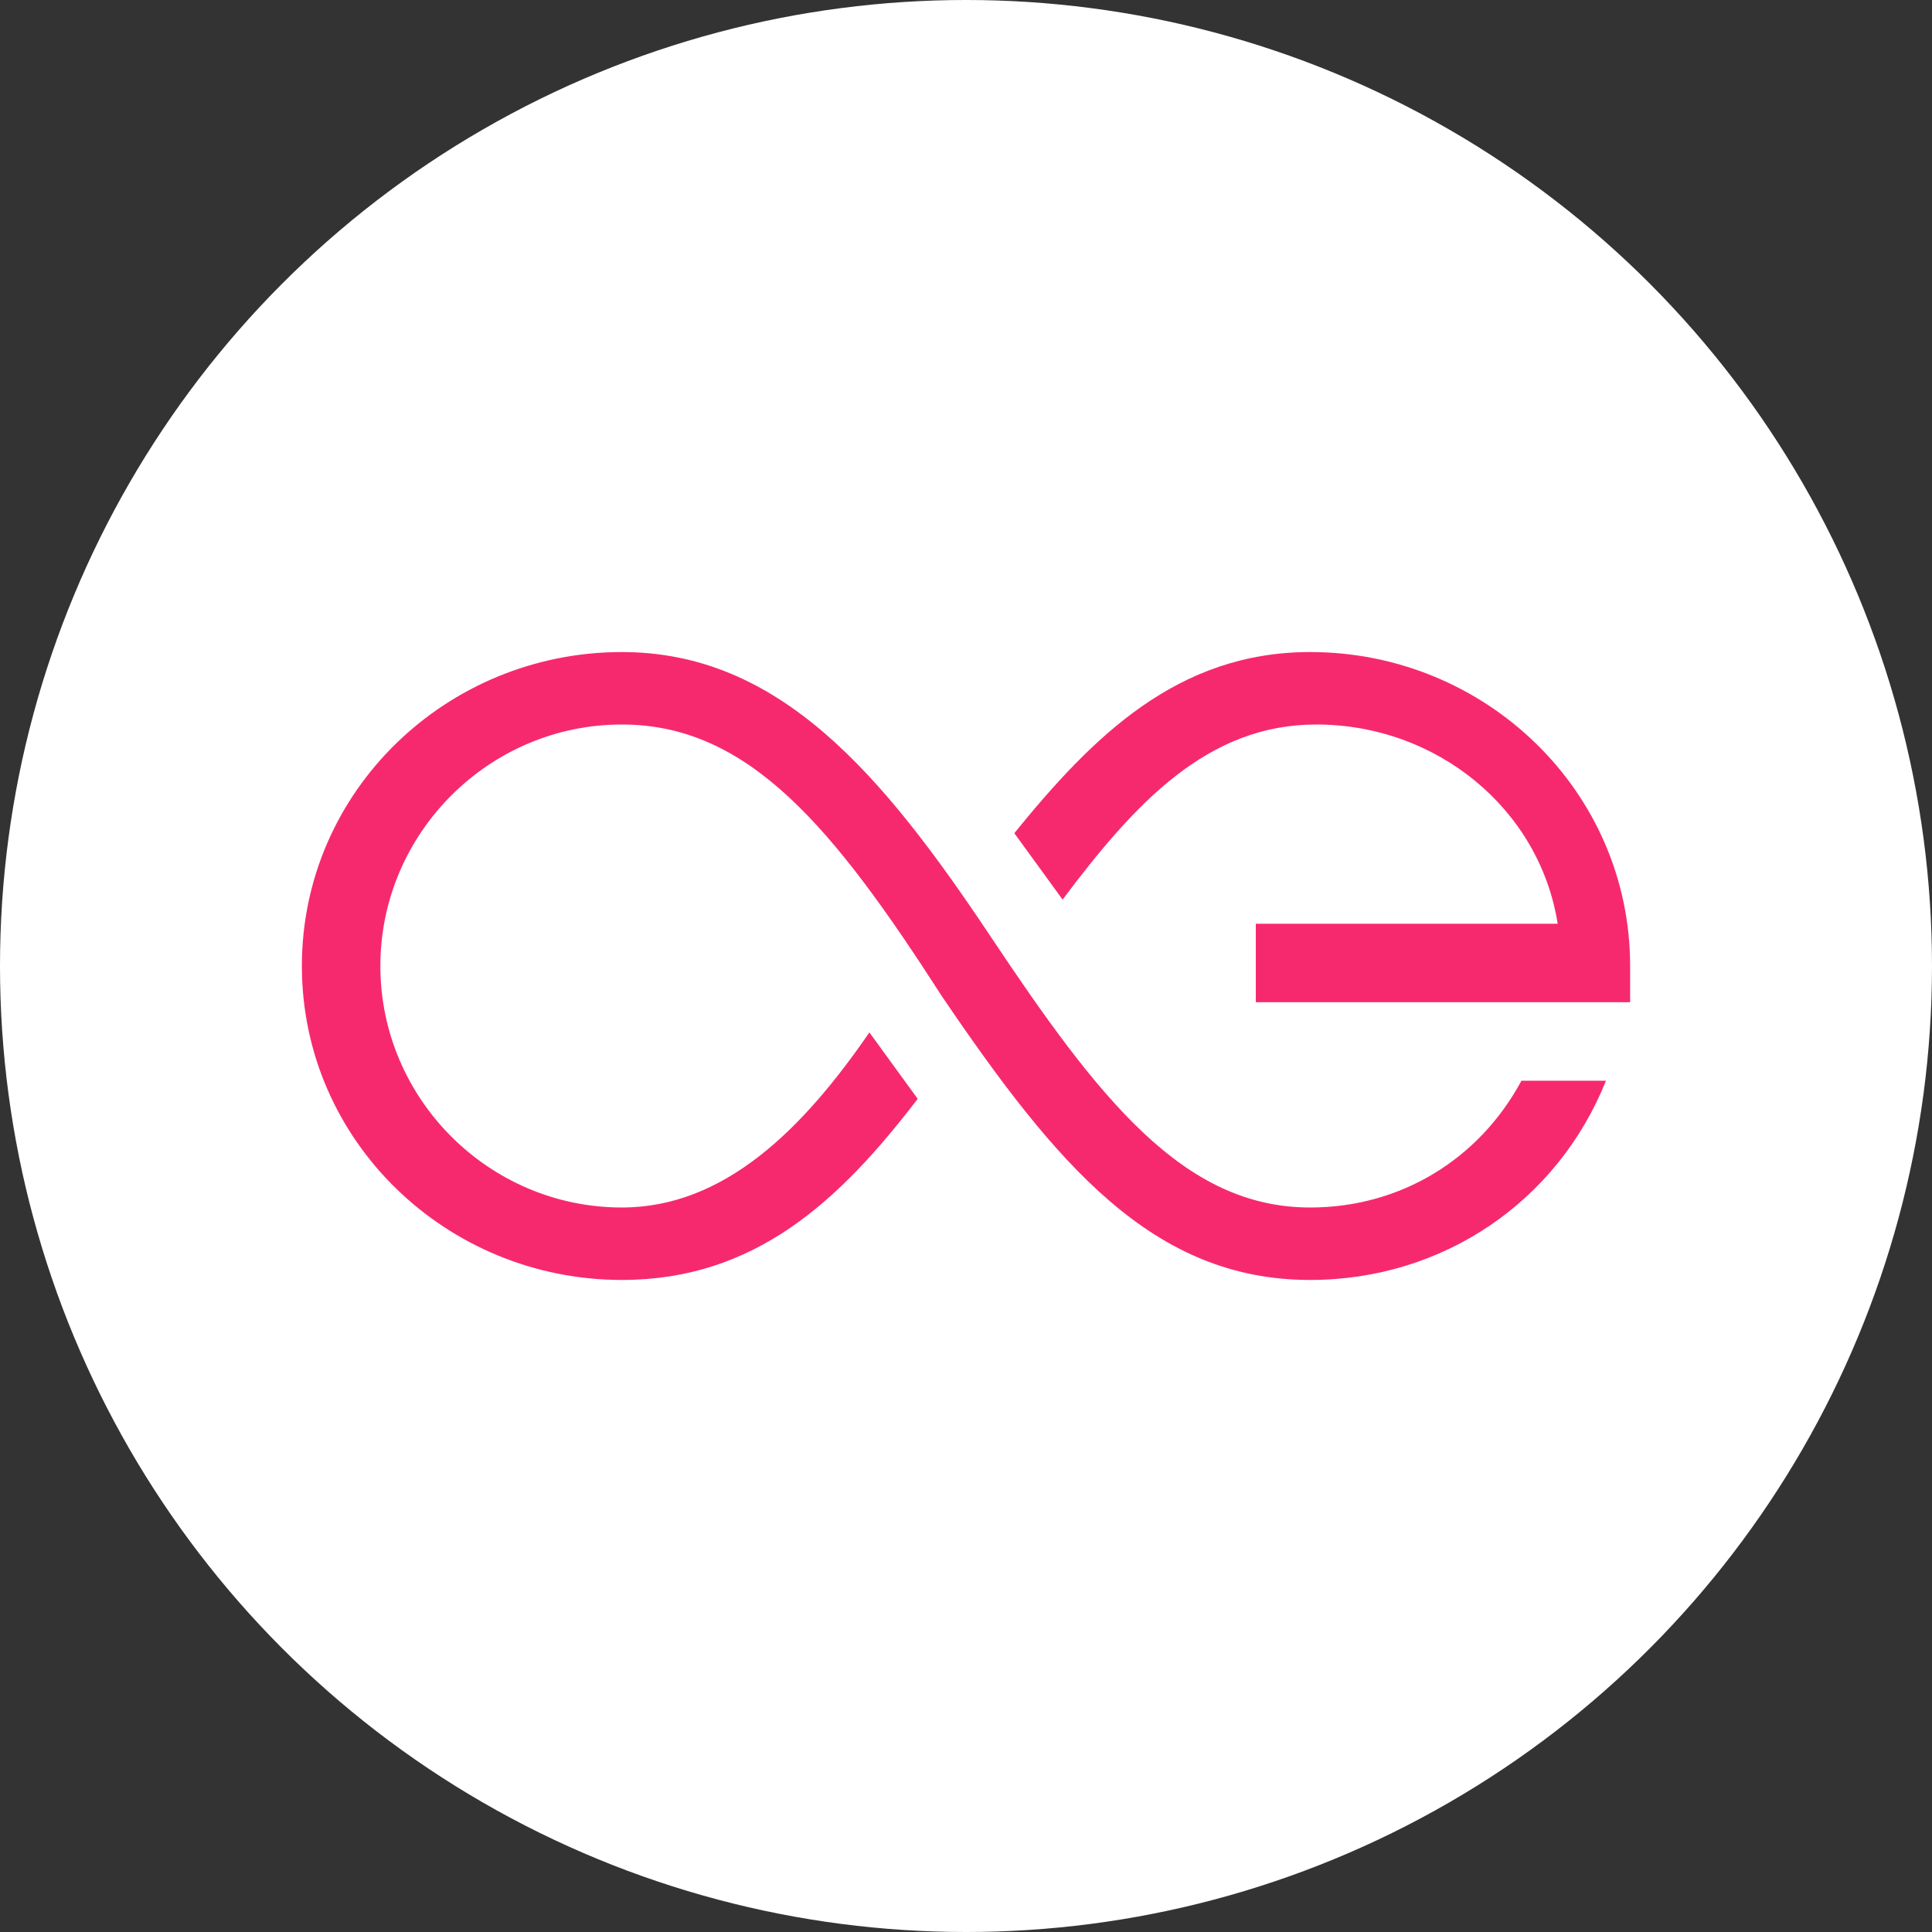 <?xml version="1.0" encoding="utf-8"?>
<!-- Generator: Adobe Illustrator 21.0.0, SVG Export Plug-In . SVG Version: 6.00 Build 0)  -->
<svg version="1.1" id="Layer_1" xmlns="http://www.w3.org/2000/svg" xmlns:xlink="http://www.w3.org/1999/xlink" x="0px" y="0px"
	 viewBox="0 0 32 32" style="enable-background:new 0 0 32 32;" xml:space="preserve">
<rect x="0" y="0" width="32" height="32" fill="#333333" stroke="none"/>
<style type="text/css">
	.st0{fill:#FFFFFF;}
	.st1{fill:#F7296E;}
</style>
<title>ae-erc20</title>
<circle class="st0" cx="16" cy="16" r="16"/>
<g>
	<path class="st1" d="M21.7,10.8c-2.2,0-3.6,1.4-4.9,3l0.8,1.1c1.2-1.6,2.4-2.9,4.2-2.9c2,0,3.7,1.4,4,3.3h-5v1.3H27
		c0-0.2,0-0.4,0-0.6C27,13.1,24.6,10.8,21.7,10.8"/>
	<path class="st1" d="M21.7,20c-2.1,0-3.5-1.8-5.3-4.5c-1.8-2.7-3.5-4.7-6.1-4.7C7.4,10.8,5,13.1,5,16s2.4,5.2,5.3,5.2
		c2.2,0,3.6-1.3,4.9-3l-0.8-1.1C13.3,18.7,12,20,10.3,20c-2.2,0-4-1.8-4-4s1.8-4,4-4c2.1,0,3.5,1.7,5.3,4.5c1.9,2.8,3.5,4.7,6.1,4.7
		c2.2,0,4.1-1.3,4.9-3.3h-1.4C24.5,19.2,23.2,20,21.7,20"/>
</g>
</svg>
